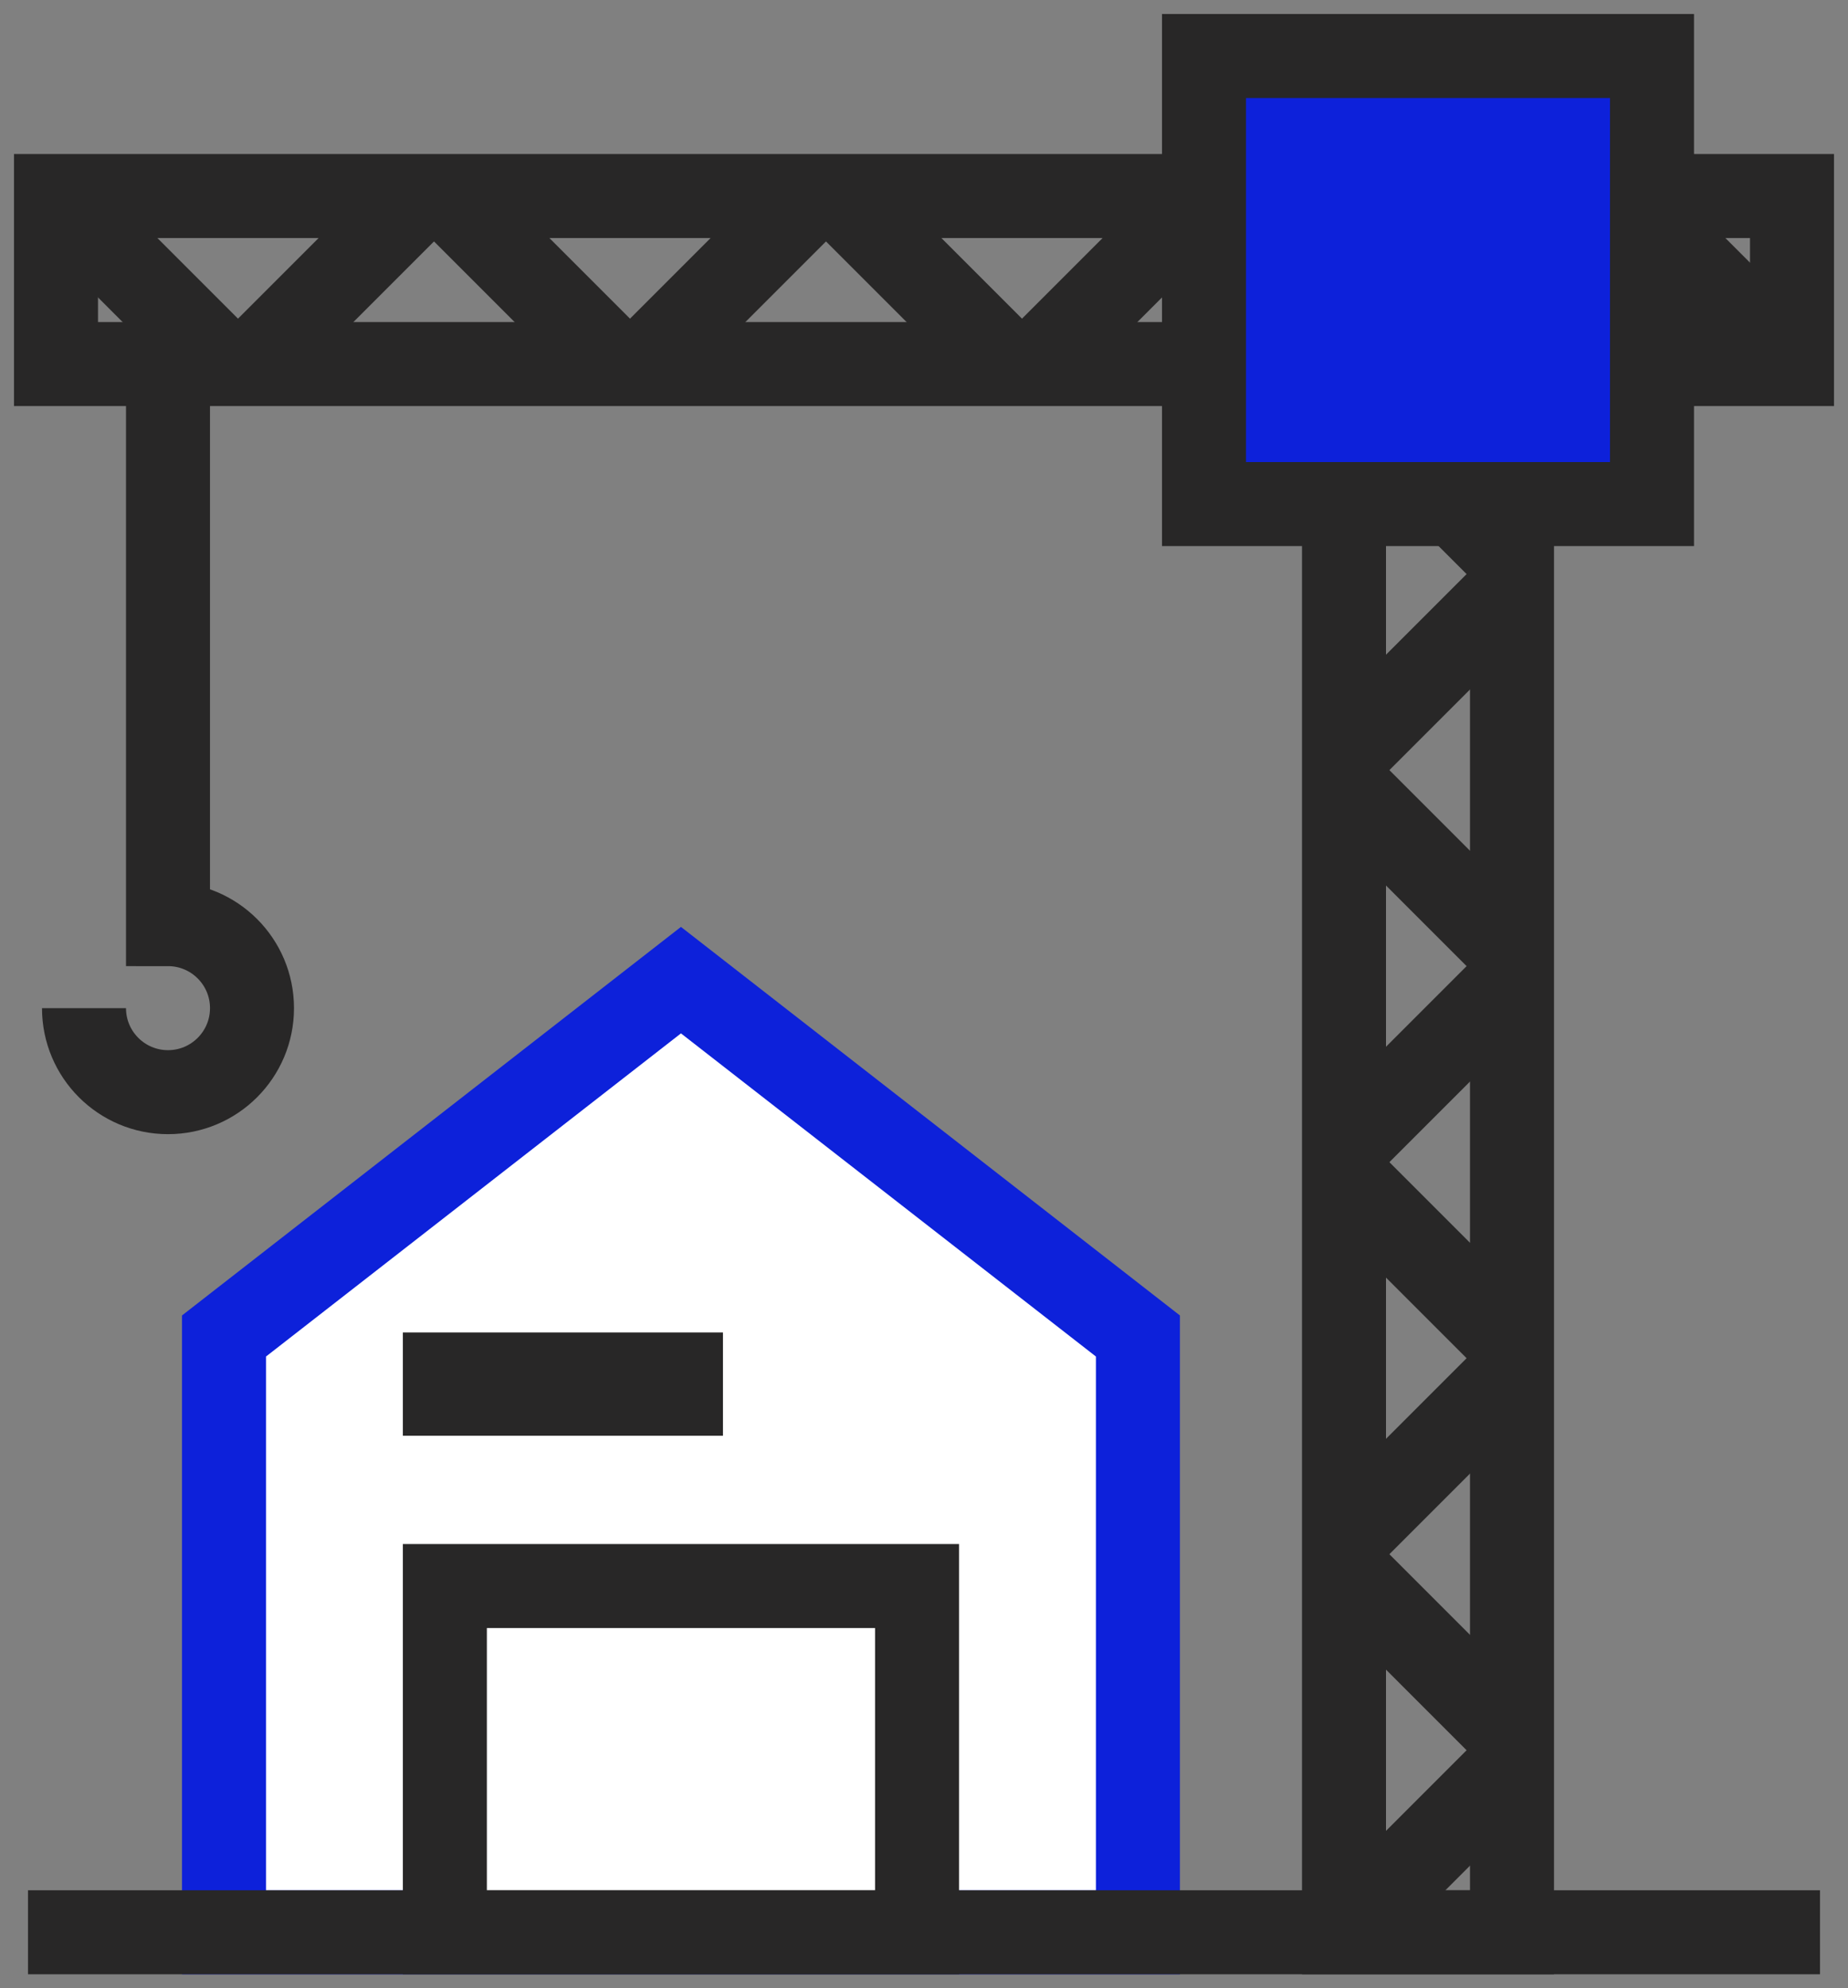 <svg width="66" height="71" viewBox="0 0 66 71" fill="none" xmlns="http://www.w3.org/2000/svg">
<rect x="0" y="0" width="66" height="71" fill="#808080" stroke="none"/>
<rect x="2" y="7" width="62" height="6" stroke="#282727" stroke-width="3"/>
<path d="M2 7L8 13" stroke="#282727" stroke-width="3"/>
<path d="M15 7L9 13" stroke="#282727" stroke-width="3"/>
<path d="M16 7L22 13" stroke="#282727" stroke-width="3"/>
<path d="M29 7L23 13" stroke="#282727" stroke-width="3"/>
<path d="M30 7L36 13" stroke="#282727" stroke-width="3"/>
<path d="M43 7L37 13" stroke="#282727" stroke-width="3"/>
<path d="M44 7L50 13" stroke="#282727" stroke-width="3"/>
<path d="M58 7L64 13" stroke="#282727" stroke-width="3"/>
<path d="M57 7L51 13" stroke="#282727" stroke-width="3"/>
<rect x="54" y="7" width="62" height="6" transform="rotate(90 54 7)" stroke="#282727" stroke-width="3"/>
<path d="M54 7L48 13" stroke="#282727" stroke-width="3"/>
<path d="M54 20L48 14" stroke="#282727" stroke-width="3"/>
<path d="M54 21L48 27" stroke="#282727" stroke-width="3"/>
<path d="M54 34L48 28" stroke="#282727" stroke-width="3"/>
<path d="M54 35L48 41" stroke="#282727" stroke-width="3"/>
<path d="M54 48L48 42" stroke="#282727" stroke-width="3"/>
<path d="M54 49L48 55" stroke="#282727" stroke-width="3"/>
<path d="M54 63L48 69" stroke="#282727" stroke-width="3"/>
<path d="M54 62L48 56" stroke="#282727" stroke-width="3"/>
<path d="M8 47.707L24.32 35L40.64 47.707V69H8V47.707Z" fill="white" stroke="#0D21DA" stroke-width="3"/>
<rect x="15.888" y="56.636" width="16.864" height="12.364" fill="white" stroke="#282727" stroke-width="3"/>
<rect x="15.888" y="49.081" width="8.432" height="0.687" stroke="#282727" stroke-width="3"/>
<path d="M1 69H65" stroke="#282727" stroke-width="3"/>
<rect x="43" y="2" width="16" height="16" fill="#0D21DA" stroke="#282727" stroke-width="3"/>
<path d="M3 36C3 37.657 4.343 39 6 39C7.657 39 9 37.657 9 36C9 34.343 7.657 33 6 33V13" stroke="#282727" stroke-width="3"/>
</svg>
